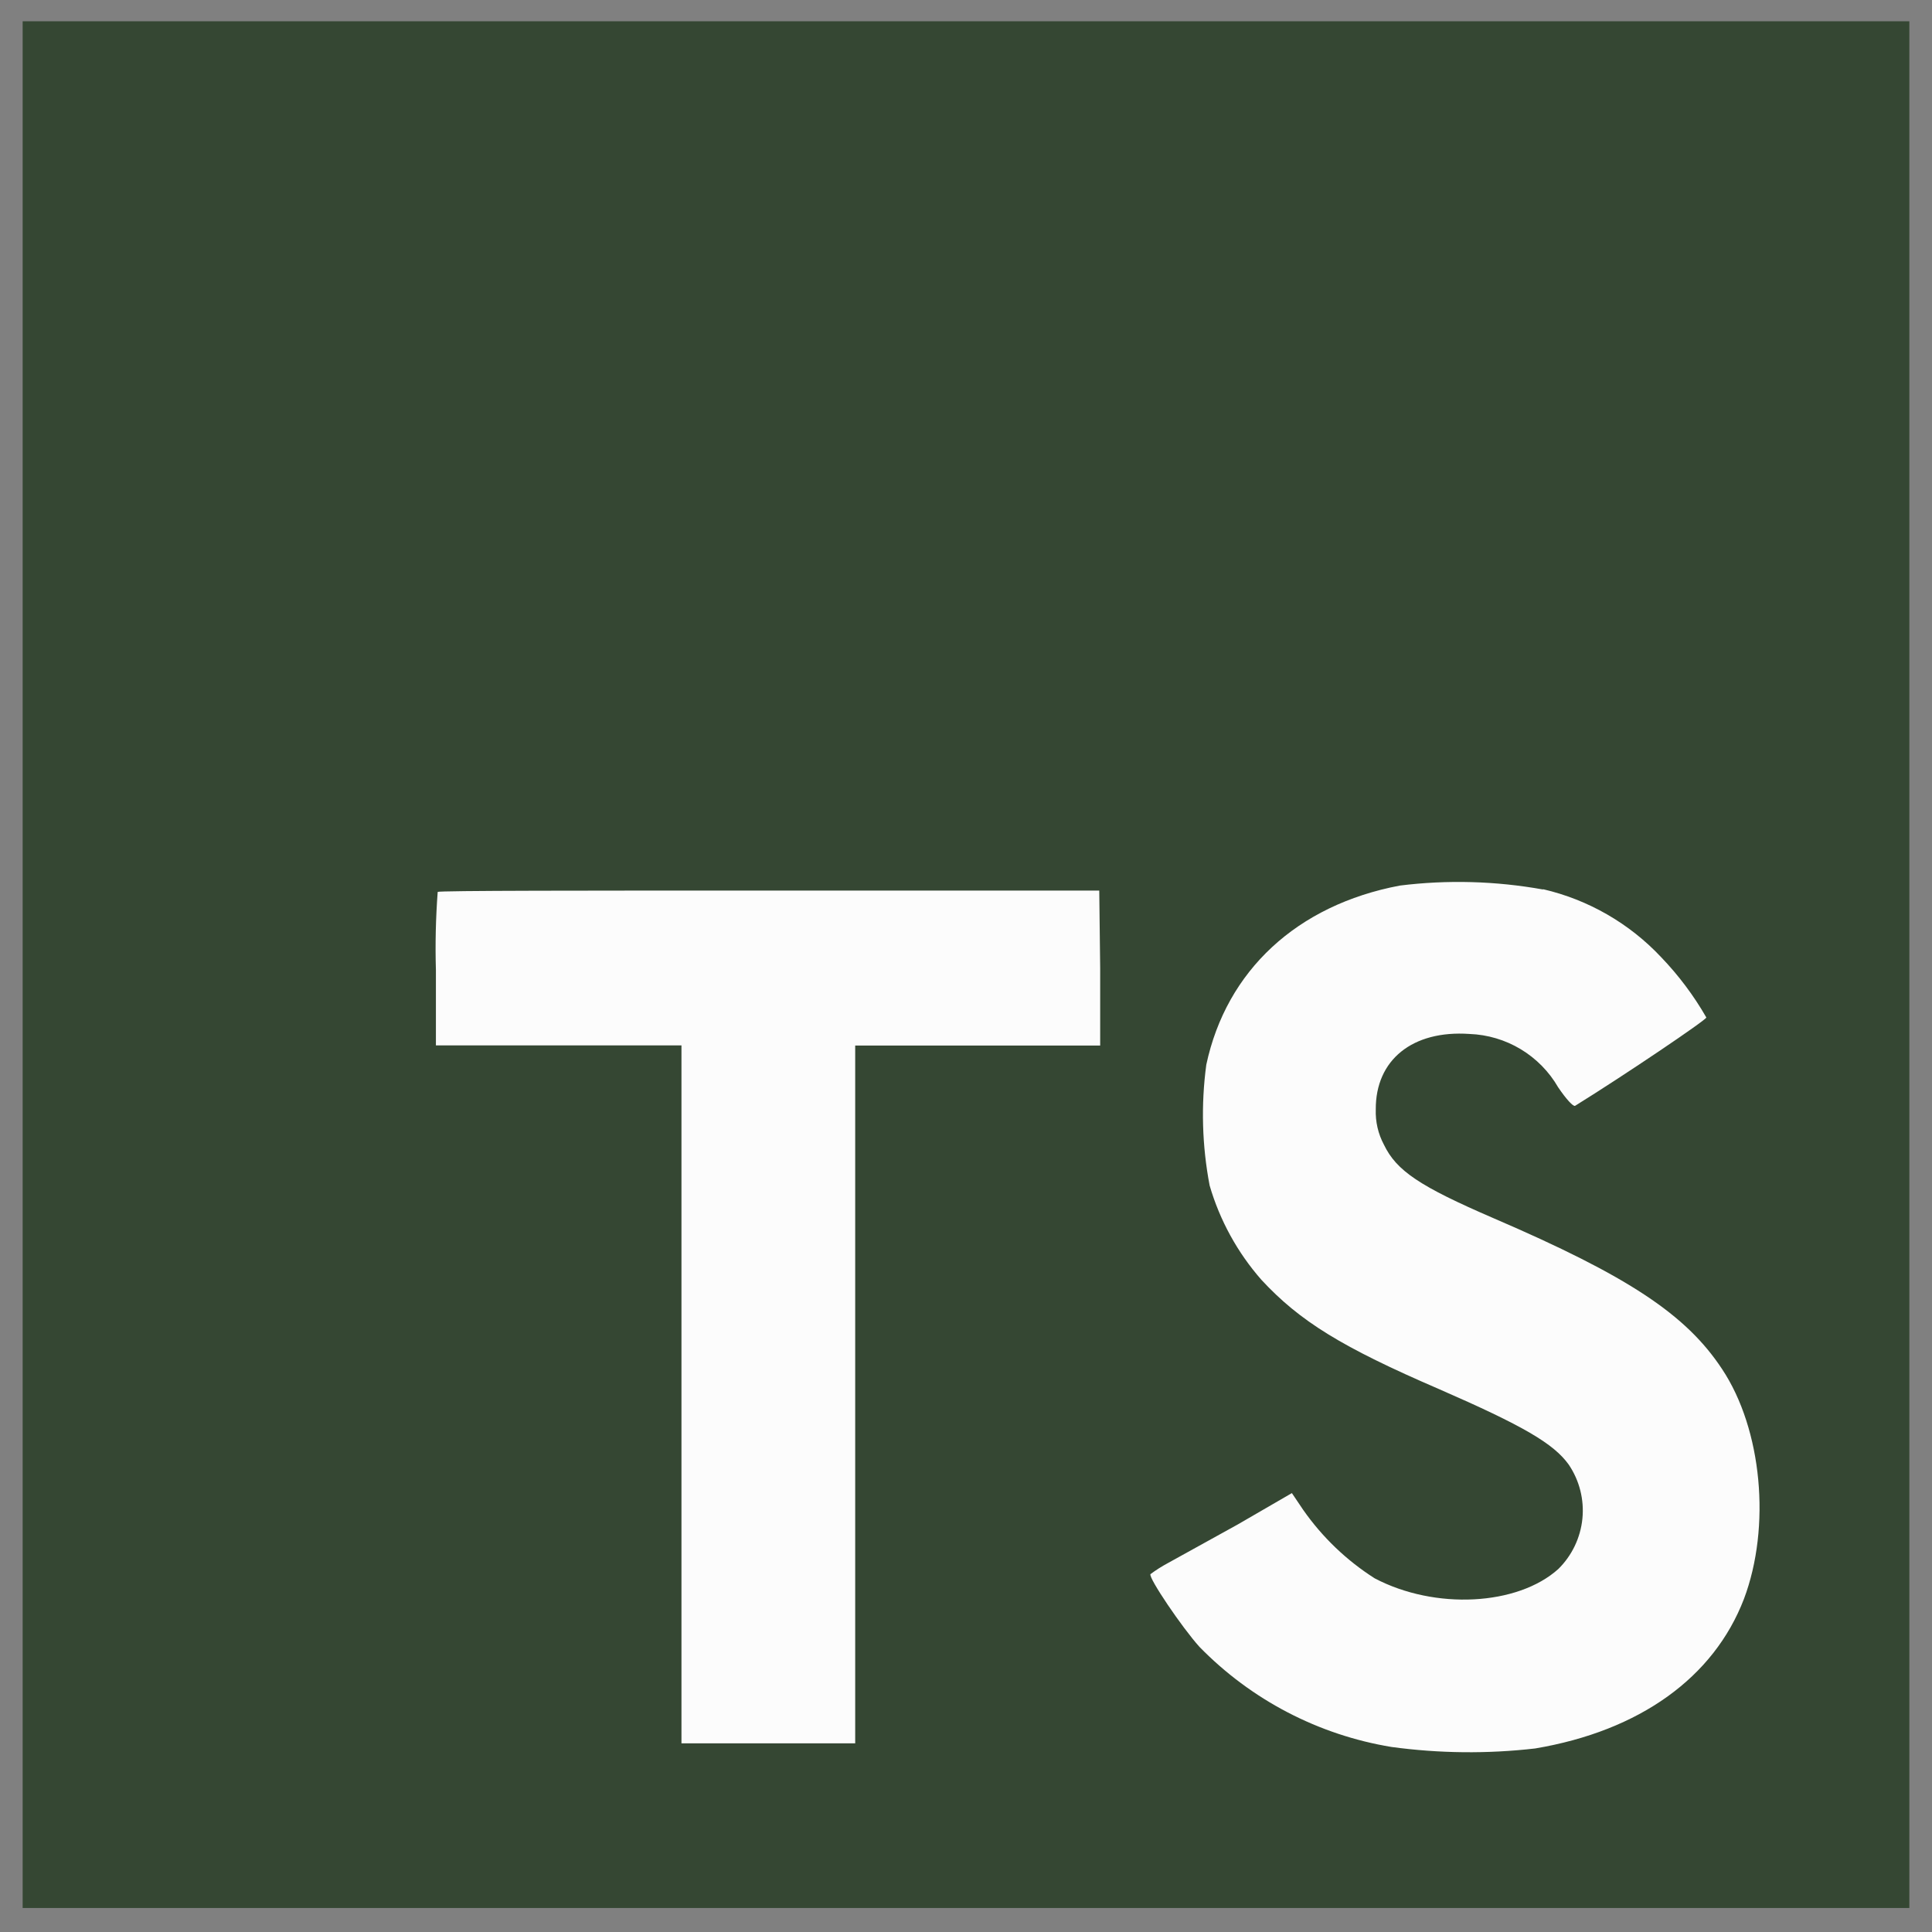 <svg width="40" height="40" viewBox="0 0 40 40" fill="none" xmlns="http://www.w3.org/2000/svg">
<rect x="0" y="0" width="40" height="40" fill="#808080" stroke="none"/>
<g clip-path="url(#clip0_5245_1498)">
<path d="M7.084 14.688H38.231V37.709H7.084V14.688Z" fill="#FCFCFC"/>
<path d="M0.469 19.972V39.503H39.531V0.441H0.469V19.972ZM31.947 18.41C32.883 18.627 33.733 19.116 34.391 19.816C34.753 20.193 35.068 20.613 35.328 21.066C35.328 21.116 33.641 22.256 32.612 22.894C32.575 22.919 32.425 22.756 32.259 22.51C32.072 22.186 31.805 21.915 31.484 21.722C31.163 21.529 30.799 21.421 30.425 21.407C29.241 21.325 28.478 21.947 28.484 22.969C28.475 23.224 28.533 23.476 28.653 23.7C28.913 24.241 29.397 24.563 30.916 25.219C33.712 26.422 34.909 27.216 35.653 28.344C36.484 29.594 36.669 31.613 36.106 33.106C35.481 34.731 33.95 35.835 31.784 36.2C30.795 36.314 29.796 36.303 28.809 36.169C27.297 35.92 25.905 35.194 24.834 34.097C24.475 33.7 23.775 32.666 23.819 32.591C23.933 32.506 24.053 32.43 24.178 32.363L25.625 31.563L26.747 30.913L26.981 31.26C27.377 31.826 27.88 32.308 28.462 32.678C29.712 33.335 31.419 33.244 32.263 32.485C32.546 32.206 32.722 31.838 32.762 31.442C32.801 31.047 32.701 30.651 32.478 30.322C32.166 29.888 31.541 29.522 29.794 28.76C27.778 27.891 26.909 27.353 26.116 26.497C25.62 25.932 25.254 25.265 25.044 24.544C24.887 23.72 24.863 22.876 24.975 22.044C25.391 20.097 26.85 18.738 28.981 18.335C29.968 18.212 30.968 18.24 31.947 18.416V18.41ZM22.778 20.047V21.647H17.706V36.094H14.109V21.644H9.025V20.081C9.009 19.543 9.022 19.003 9.062 18.466C9.088 18.438 12.188 18.438 15.938 18.438H22.759L22.778 20.047Z" fill="#354733"/>
</g>
<defs>
<clipPath id="clip0_5245_1498">
<rect width="40" height="40" fill="white"/>
</clipPath>
</defs>
</svg>
